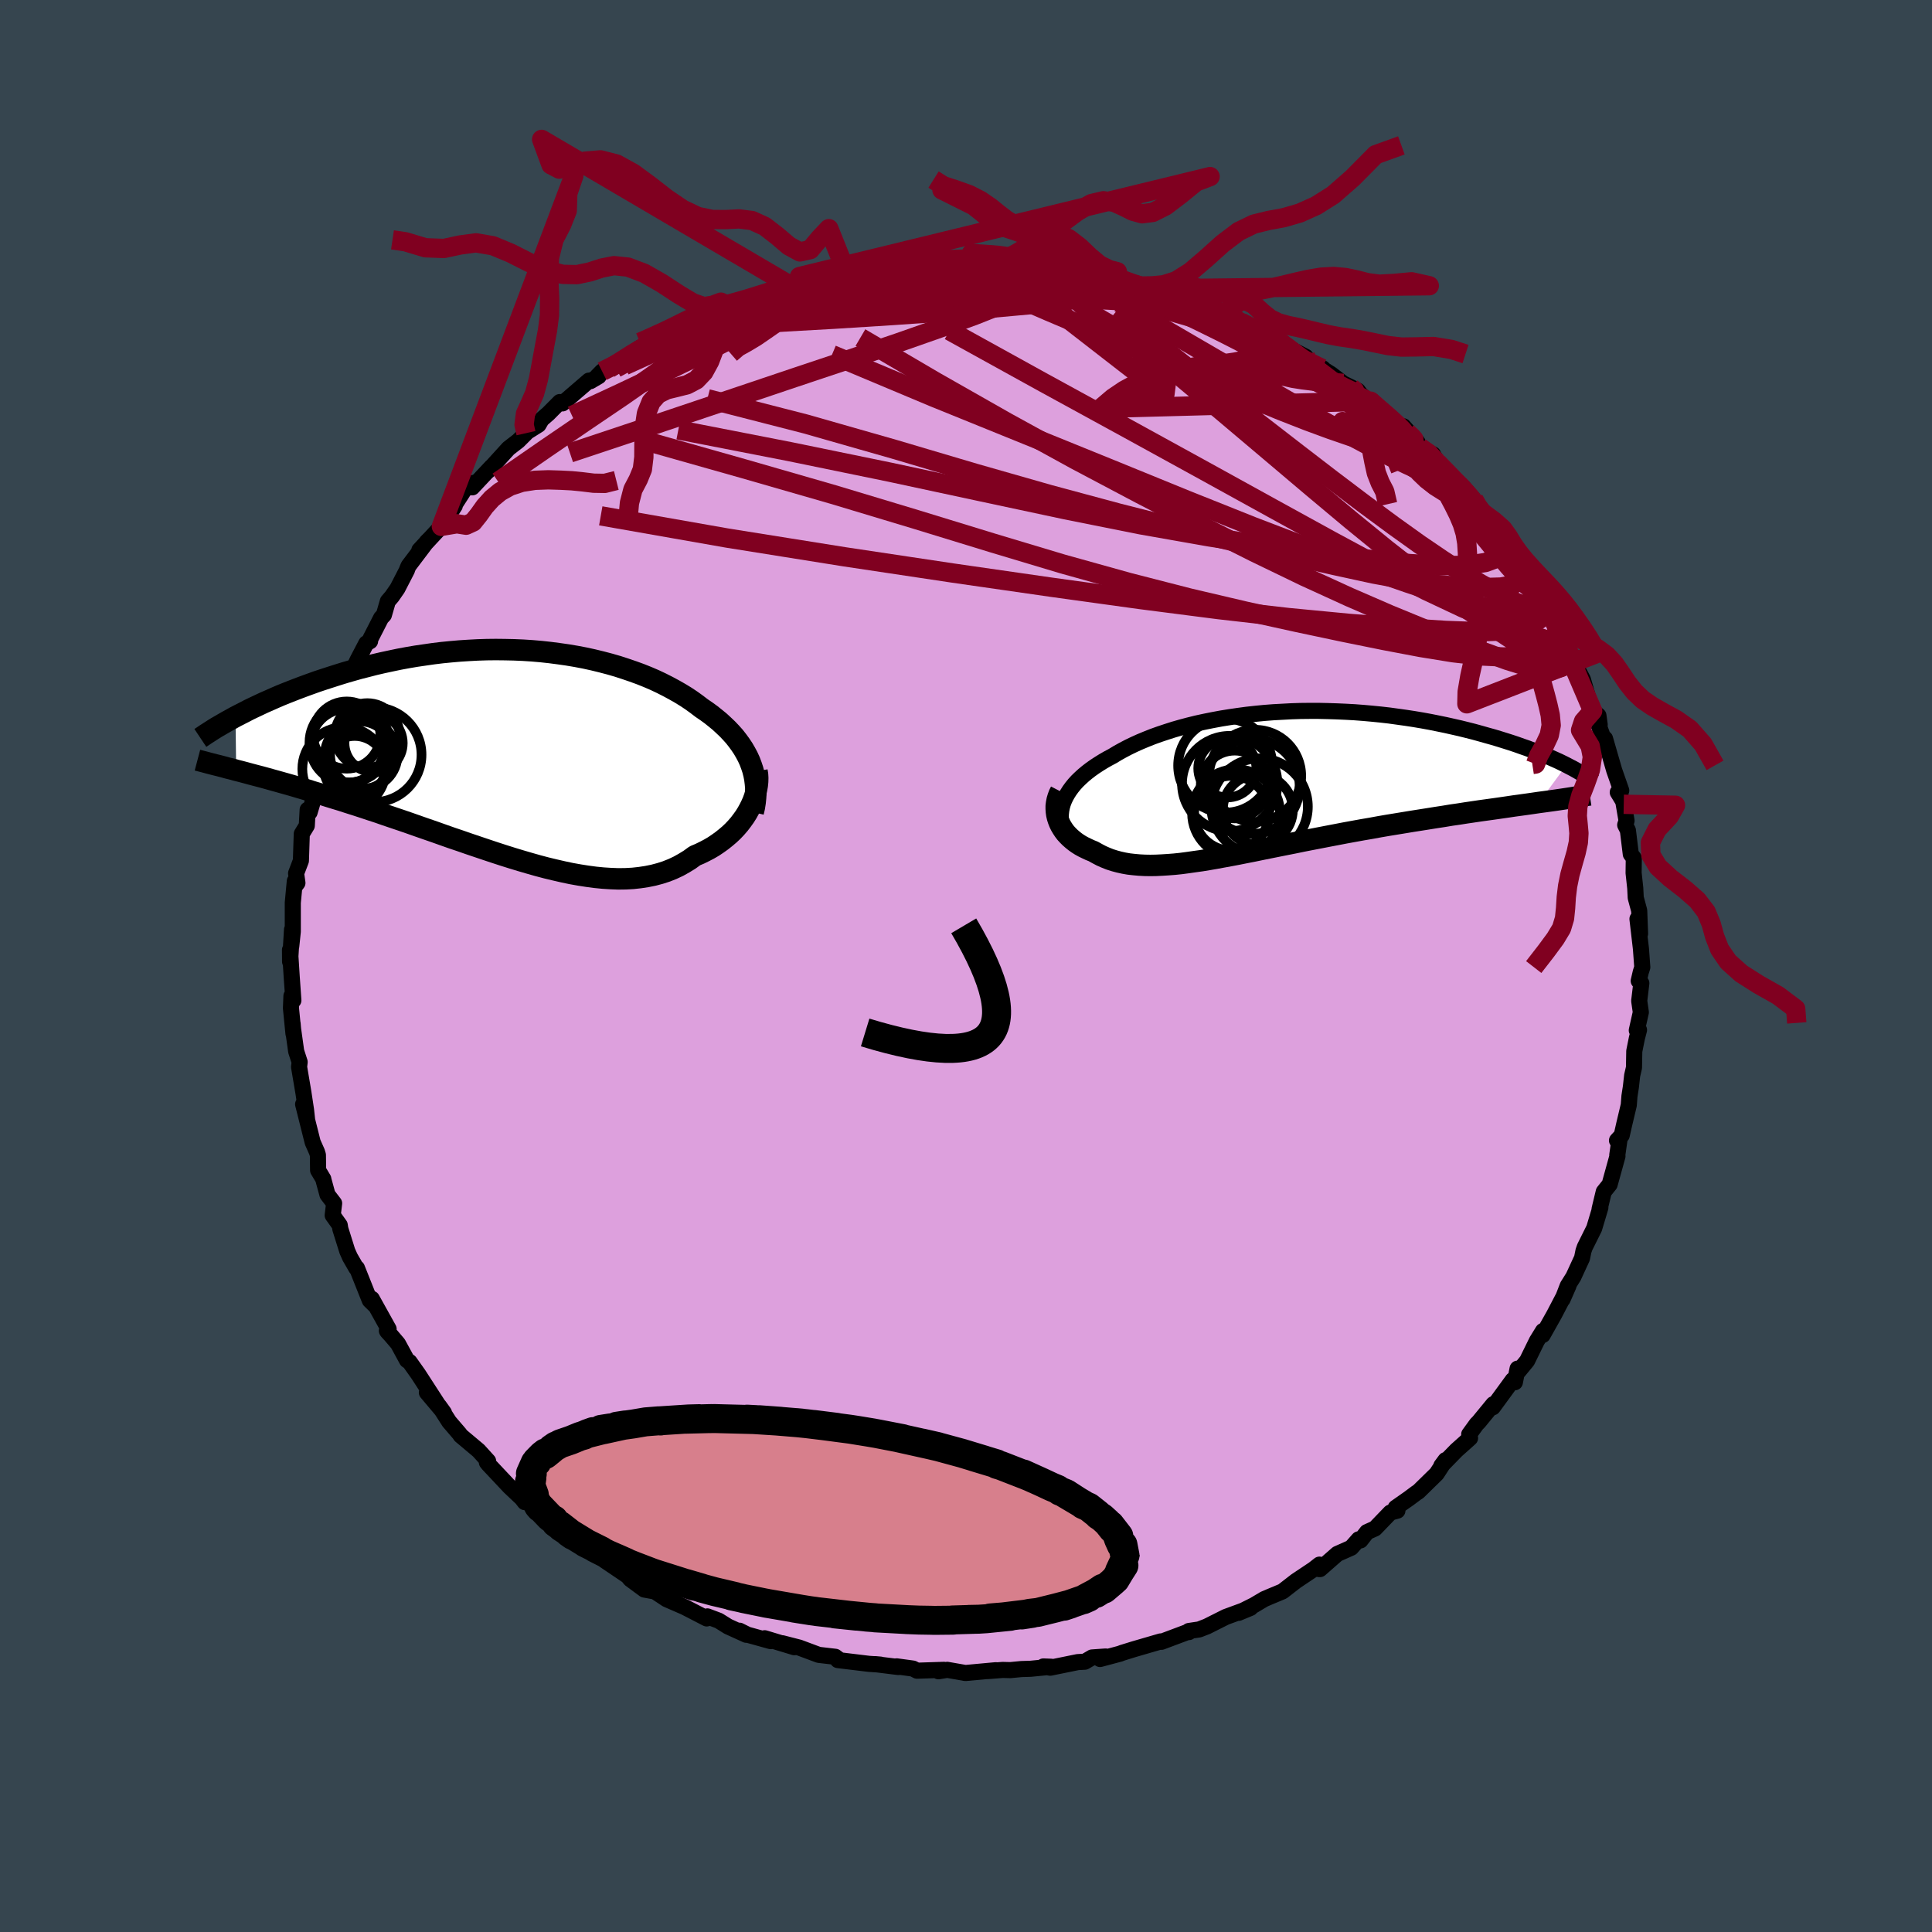 <svg viewBox="-100 -100 200 200" xmlns="http://www.w3.org/2000/svg" width="500" height="500" id="face-svg">
    <defs>
      <clipPath id="leftEyeClipPath">
        <polyline points="24.67,1.19 24.5,0.74 24.3,0.3 24.07,-0.13 23.82,-0.56 23.54,-0.98 23.24,-1.39 22.92,-1.8 22.57,-2.19 22.2,-2.58 21.8,-2.96 21.39,-3.34 20.95,-3.7 20.5,-4.06 20.02,-4.41 19.52,-4.75 19.01,-5.14 18.47,-5.53 17.9,-5.91 17.31,-6.27 16.68,-6.63 16.03,-6.98 15.36,-7.32 14.66,-7.65 13.94,-7.96 13.19,-8.26 12.42,-8.54 11.63,-8.81 10.83,-9.07 10,-9.31 9.16,-9.53 8.3,-9.74 7.43,-9.93 6.54,-10.1 5.65,-10.25 4.74,-10.38 3.82,-10.5 2.9,-10.6 1.97,-10.68 1.04,-10.74 0.1,-10.78 -0.84,-10.8 -1.78,-10.81 -2.72,-10.8 -3.66,-10.77 -4.59,-10.72 -5.52,-10.66 -6.44,-10.58 -7.36,-10.49 -8.26,-10.38 -9.16,-10.25 -10.05,-10.12 -10.93,-9.97 -11.79,-9.81 -12.65,-9.63 -13.49,-9.45 -14.31,-9.26 -15.12,-9.05 -15.91,-8.85 -16.69,-8.63 -17.45,-8.41 -18.19,-8.18 -18.91,-7.95 -19.62,-7.72 -20.31,-7.49 -20.98,-7.25 -21.64,-7.01 -22.28,-6.77 -22.9,-6.53 -23.51,-6.29 -24.1,-6.05 -24.68,-5.8 -25.24,-5.55 -25.79,-5.31 -26.32,-5.06 -26.83,-4.82 -27.33,-4.58 -27.81,-4.33 -28.28,-4.09 -28.73,-3.86 -28.66,1.69 -28.18,1.81 -27.69,1.94 -27.18,2.08 -26.65,2.22 -26.11,2.36 -25.56,2.51 -24.99,2.67 -24.41,2.83 -23.81,3 -23.2,3.17 -22.58,3.35 -21.94,3.54 -21.29,3.73 -20.63,3.94 -19.95,4.14 -19.26,4.36 -18.55,4.58 -17.82,4.8 -17.08,5.04 -16.32,5.28 -15.55,5.53 -14.77,5.79 -13.97,6.05 -13.17,6.33 -12.34,6.61 -11.51,6.89 -10.67,7.18 -9.82,7.48 -8.96,7.78 -8.09,8.08 -7.22,8.39 -6.34,8.7 -5.45,9 -4.56,9.31 -3.67,9.61 -2.78,9.91 -1.88,10.21 -0.99,10.5 -0.1,10.78 0.79,11.05 1.68,11.31 2.56,11.56 3.43,11.79 4.3,12 5.17,12.2 6.02,12.38 6.86,12.53 7.69,12.66 8.51,12.77 9.32,12.85 10.11,12.9 10.89,12.93 11.66,12.92 12.4,12.88 13.13,12.8 13.85,12.69 14.54,12.55 15.22,12.37 15.87,12.16 16.5,11.91 17.12,11.62 17.71,11.29 18.28,10.94 18.83,10.54 19.33,10.33 19.82,10.09 20.3,9.84 20.76,9.57 21.19,9.28 21.61,8.98 22.01,8.66 22.4,8.33 22.76,7.99 23.1,7.63 23.42,7.26 23.71,6.88 23.99,6.49 24.24,6.09 24.46,5.69" />
      </clipPath>
      <clipPath id="rightEyeClipPath">
        <polyline points="-21.23,1.84 -21.07,1.5 -20.88,1.16 -20.67,0.83 -20.43,0.5 -20.17,0.18 -19.88,-0.14 -19.56,-0.45 -19.22,-0.76 -18.86,-1.06 -18.47,-1.36 -18.06,-1.65 -17.63,-1.93 -17.18,-2.21 -16.71,-2.48 -16.22,-2.74 -15.71,-3.05 -15.17,-3.35 -14.6,-3.65 -14,-3.94 -13.38,-4.22 -12.73,-4.49 -12.05,-4.76 -11.35,-5.01 -10.63,-5.25 -9.88,-5.49 -9.11,-5.71 -8.32,-5.92 -7.51,-6.12 -6.68,-6.3 -5.83,-6.47 -4.97,-6.63 -4.1,-6.77 -3.21,-6.9 -2.31,-7.02 -1.4,-7.12 -0.48,-7.21 0.44,-7.28 1.37,-7.33 2.3,-7.38 3.24,-7.41 4.17,-7.42 5.11,-7.42 6.04,-7.4 6.98,-7.37 7.9,-7.33 8.82,-7.28 9.74,-7.21 10.64,-7.13 11.54,-7.04 12.42,-6.94 13.29,-6.82 14.15,-6.7 15,-6.57 15.83,-6.43 16.65,-6.28 17.45,-6.12 18.23,-5.96 18.99,-5.79 19.74,-5.62 20.47,-5.44 21.18,-5.26 21.87,-5.07 22.54,-4.88 23.19,-4.7 23.82,-4.51 24.43,-4.32 25.03,-4.13 25.6,-3.94 26.16,-3.74 26.71,-3.55 27.23,-3.35 27.74,-3.16 28.22,-2.96 28.69,-2.77 29.15,-2.57 29.58,-2.38 30,-2.19 30.39,-2 30.77,-1.81 27.92,2.06 27.31,2.15 26.68,2.24 26.03,2.33 25.37,2.42 24.7,2.52 24.01,2.62 23.31,2.72 22.59,2.82 21.86,2.92 21.12,3.03 20.37,3.14 19.61,3.26 18.84,3.37 18.06,3.5 17.27,3.62 16.46,3.75 15.64,3.88 14.81,4.01 13.96,4.15 13.11,4.29 12.25,4.43 11.38,4.58 10.51,4.74 9.63,4.89 8.75,5.05 7.87,5.21 6.99,5.38 6.1,5.55 5.22,5.72 4.34,5.89 3.47,6.06 2.6,6.24 1.74,6.41 0.89,6.58 0.04,6.75 -0.8,6.92 -1.62,7.09 -2.44,7.25 -3.24,7.41 -4.03,7.56 -4.8,7.7 -5.56,7.84 -6.31,7.97 -7.04,8.09 -7.76,8.19 -8.46,8.29 -9.14,8.38 -9.81,8.45 -10.46,8.5 -11.09,8.54 -11.71,8.57 -12.31,8.58 -12.89,8.57 -13.46,8.54 -14.01,8.49 -14.54,8.43 -15.05,8.34 -15.55,8.23 -16.03,8.1 -16.5,7.95 -16.95,7.77 -17.38,7.58 -17.8,7.36 -18.21,7.13 -18.56,6.99 -18.9,6.83 -19.23,6.67 -19.54,6.5 -19.84,6.31 -20.12,6.11 -20.38,5.9 -20.63,5.68 -20.86,5.45 -21.07,5.22 -21.26,4.97 -21.43,4.71 -21.59,4.44 -21.72,4.17 -21.83,3.89" />
      </clipPath>
      <filter id="fuzzy">
        <feTurbulence id="turbulence" baseFrequency="0.05" numOctaves="3" type="noise" result="noise" />
        <feDisplacementMap in="SourceGraphic" in2="noise" scale="2" />
      </filter>
      <linearGradient id="rainbowGradient" x1="0%" y1="0%" x2="100%" y2="0%">
        <stop offset="0%" style="stop-color: [object Object]; stop-opacity: 1" />
        <stop offset="50%" style="stop-color: [object Object]; stop-opacity: 1" />
        <stop offset="100%" style="stop-color: [object Object]; stop-opacity: 1" />
      </linearGradient>
    </defs>
    <rect x="-100" y="-100" width="100%" height="100%" fill="rgb(54, 69, 79)" />
    <polyline id="faceContour" points="69.85,0.64 69.64,1.54 69.91,1.78 69.69,3.61 69.86,4.79 69.44,6.66 69.67,6.62 69.45,7.47 69.18,8.81 69.15,10.52 68.96,11.34 68.83,12.51 68.68,13.48 68.61,14.4 68.13,16.42 67.88,17.53 67.39,18.06 67.66,17.89 67.42,19.57 67.44,19.68 66.63,22.61 66.02,23.37 65.59,25.16 65.67,25.01 65.03,27.15 64.06,29.1 63.92,29.5 63.77,30.24 62.88,32.17 62.29,33.11 61.75,34.51 62.37,33.1 61.93,34.09 60.88,36.1 59.7,38.2 59.73,37.78 59.09,38.82 58.08,40.88 57.08,42.09 57.1,41.68 56.82,43.09 56.6,42.86 54.54,45.68 54.59,45.36 53.08,47.2 52.86,47.42 52.09,48.48 52.18,48.87 50.76,50.14 49.21,51.73 49.64,51.15 48.72,52.56 46.82,54.42 46.64,54.53 45.85,55.12 44.48,56.08 44.66,56.38 43.93,56.58 42.34,58.23 41.51,58.6 40.84,59.46 40.65,59.35 39.88,60.22 38.44,60.86 36.65,62.43 36.54,62.43 36.59,61.97 35.99,62.44 34.15,63.67 32.77,64.74 31.38,65.32 30.87,65.54 29.81,66.17 28.22,66.96 29.45,66.45 26.89,67.39 24.94,68.37 24.14,68.68 23.07,68.84 23.09,68.95 23.19,68.85 20.23,69.96 20.15,69.92 17.4,70.72 16.17,71.1 15.94,71.19 13.88,71.74 14.46,71.48 13.05,71.58 12.3,72.02 11.57,72.06 8.72,72.64 8.01,72.51 8.82,72.54 6.7,72.75 5.73,72.78 4.59,72.89 3.8,72.87 2.26,72.99 3.09,72.9 -0.06,73.19 -1.94,72.86 -2.85,73.01 -2.28,72.86 -5.07,72.95 -5.49,72.73 -7.18,72.5 -7,72.57 -9.41,72.27 -8.86,72.32 -10.05,72.24 -13.27,71.85 -13.05,71.87 -13.53,71.51 -15.25,71.31 -17.26,70.56 -19.01,70.11 -17.77,70.52 -20.84,69.59 -20.22,69.89 -22.63,69.22 -23.45,68.81 -22.75,69.23 -24.64,68.37 -25.6,67.77 -26.77,67.33 -26.84,67.54 -28.7,66.58 -29.15,66.35 -30.99,65.55 -32.2,64.75 -33.3,64.55 -34.75,63.48 -35.14,63 -34.78,63.31 -37.37,61.56 -36.68,61.81 -38.67,60.77 -38.6,60.67 -40.56,59.43 -41.85,58.39 -42.42,58.33 -43.27,57.45 -44.17,56.7 -44.37,56.18 -46.22,54.76 -45.68,55.5 -45.98,55.11 -47.25,53.91 -49.45,51.57 -49.6,51.38 -49.47,51.25 -50.46,50.16 -52.32,48.6 -52.41,48.45 -53.5,47.18 -54.55,45.54 -54.04,46.25 -55.81,44.15 -54.5,45.66 -56.7,42.26 -57.6,40.99 -57.87,40.81 -58.8,39.1 -59.55,38.22 -59.9,37.84 -59.95,37.76 -59.77,37.58 -61.51,34.45 -61.25,35.07 -61.72,34.61 -63.05,31.27 -63.12,31.27 -63.77,30.14 -64.05,29.51 -64.77,27.21 -64.83,26.83 -65.56,25.81 -65.41,24.57 -66.1,23.67 -66.53,22.09 -66.53,22.05 -67.07,21.15 -67.09,19.57 -67.19,19.24 -67.63,18.25 -68.62,14.31 -68.21,15.91 -68.32,14.9 -68.59,13.11 -69.04,10.45 -68.98,9.94 -69.34,8.83 -69.68,6.39 -69.71,5.96 -69.62,7 -69.88,4.37 -69.83,3.1 -69.63,3.56 -69.8,1.15 -69.98,-1.67 -69.97,-0.45 -69.77,-3.77 -69.85,-2.04 -69.69,-3.57 -69.69,-6.55 -69.48,-8.79 -69.47,-8.25 -69.21,-8.6 -69.35,-9.59 -68.85,-10.9 -68.76,-13.68 -68.24,-14.53 -68.15,-16.18 -67.95,-15.91 -67.62,-17.02 -67.77,-18.17 -66.88,-20.27 -66.65,-21.94 -66.62,-21.93 -66.38,-22.89 -66.11,-23.21 -65.88,-24.26 -65.21,-26.57 -64.42,-27.52 -64.67,-27.84 -63.94,-29.12 -63.81,-29.94 -62.97,-31.7 -62.08,-33.4 -61.69,-33.62 -61.67,-33.84 -60.55,-36.03 -60.26,-36.34 -59.85,-37.76 -59.43,-38.25 -58.86,-39.07 -57.87,-40.99 -57.86,-41.05 -57.71,-41.41 -55.82,-43.91 -55.47,-44.26 -56.59,-43.05 -54.31,-45.51 -52.92,-47.64 -53.97,-46.53 -53.58,-46.74 -51.95,-49.27 -50.99,-50.01 -51.11,-49.55 -49.09,-51.7 -49.49,-51.24 -47.36,-53.58 -46.35,-54.36 -45.55,-55.16 -45.67,-55.14 -44.25,-56.03 -43.93,-56.58 -43.24,-57.18 -42.05,-58.38 -41.77,-58.24 -39.03,-60.6 -38.89,-60.54 -38.02,-61.05 -38.17,-61.05 -37.67,-61.56 -36.95,-61.84 -33.04,-64.36 -33.45,-63.99 -33.84,-63.95 -32.11,-64.71 -30.35,-65.43 -29.45,-66.08 -27.85,-66.71 -27.24,-67.28 -27.62,-67.14 -26.08,-67.85 -24.98,-68.31 -24.44,-68.28 -22.86,-68.71 -22.01,-69.16 -19.46,-69.87 -18.2,-70.46 -18.76,-70.26 -17.38,-70.71 -17.07,-70.67 -16.61,-70.7 -13.54,-71.77 -13.5,-71.53 -12.39,-71.82 -11.24,-72.11 -9.59,-72.33 -8.77,-72.21 -6.07,-72.6 -6.22,-72.52 -3.84,-72.99 -3.61,-72.69 -3.01,-72.98 -2.26,-72.96 -1.01,-73.05 0.55,-73.12 2.92,-72.9 2.6,-73.04 2.74,-73.03 4.83,-72.88 4.63,-72.64 6.19,-72.67 7.43,-72.51 8.58,-72.53 9.2,-72.28 12.19,-71.84 11.82,-71.93 13.67,-71.66 14.5,-71.51 16.3,-70.73 15.58,-71.31 17.01,-70.48 18.31,-70.3 19.27,-70.1 20.45,-69.93 21.48,-69.46 22.61,-69.01 24.35,-68.37 23.86,-68.57 25.64,-67.97 26.73,-67.59 27.8,-67.02 28.96,-66.19 31.06,-65.43 29.99,-66.09 32.76,-64.39 31.65,-65.19 33.83,-63.76 35.16,-63.07 34.67,-63.11 36.94,-61.87 36.86,-61.86 37.82,-61.25 39.04,-60.31 40.56,-59.56 40.89,-59.13 42.72,-57.69 41.88,-58.47 44.91,-55.94 45.19,-55.37 45.28,-55.87 46.74,-54.22 47,-53.69 48.35,-52.96 48.77,-52.14 48.58,-52.38 49.85,-50.9 51.51,-49.53 52.57,-48.29 52.92,-47.61 53.64,-46.55 53.27,-47.08 54.83,-45.42 54.95,-45 56.13,-43.12 56.01,-43.73 57.02,-41.96 56.81,-42.39 58.75,-39.77 58.79,-39.31 60.33,-37.03 60.31,-37.1 59.75,-37.85 61.07,-35.38 61.88,-33.38 62.3,-32.61 62.66,-32.26 63.18,-31.31 63.1,-31.11 63.86,-29.66 64.49,-27.48 64.87,-26.41 65.47,-25.92 65.6,-24.98 65.45,-25.05 66.44,-22.3 66.15,-23.54 67.1,-20.26 67.83,-18.17 67.47,-17.98 68.03,-17.06 68.09,-16.74 68.38,-15.04 68.24,-14.6 68.52,-14.04 68.82,-11.58 69.13,-11.17 69.11,-9.63 69.28,-8.06 69.33,-7.07 69.69,-5.73 69.78,-3.34 69.51,-4.87 69.87,-1.78 70.01,0.13 69.85,0.64 69.64,1.54" fill="rgb(221, 160, 221)" stroke="black" stroke-width="1.667" stroke-linejoin="round" filter="url(#fuzzy)" />
    <g transform="translate(31.39 -18.99)">
      <polyline id="rightCountour" points="-21.23,1.84 -21.07,1.5 -20.88,1.16 -20.67,0.83 -20.43,0.5 -20.17,0.18 -19.88,-0.14 -19.56,-0.45 -19.22,-0.76 -18.86,-1.06 -18.47,-1.36 -18.06,-1.65 -17.63,-1.93 -17.18,-2.21 -16.71,-2.48 -16.22,-2.74 -15.71,-3.05 -15.17,-3.35 -14.6,-3.65 -14,-3.94 -13.38,-4.22 -12.73,-4.49 -12.05,-4.76 -11.35,-5.01 -10.63,-5.25 -9.88,-5.49 -9.11,-5.71 -8.32,-5.92 -7.51,-6.12 -6.68,-6.3 -5.83,-6.47 -4.97,-6.63 -4.1,-6.77 -3.21,-6.9 -2.31,-7.02 -1.4,-7.12 -0.48,-7.21 0.44,-7.28 1.37,-7.33 2.3,-7.38 3.24,-7.41 4.17,-7.42 5.11,-7.42 6.04,-7.4 6.98,-7.37 7.9,-7.33 8.82,-7.28 9.74,-7.21 10.64,-7.13 11.54,-7.04 12.42,-6.94 13.29,-6.82 14.15,-6.7 15,-6.57 15.83,-6.43 16.65,-6.28 17.45,-6.12 18.23,-5.96 18.99,-5.79 19.74,-5.62 20.47,-5.44 21.18,-5.26 21.87,-5.07 22.54,-4.88 23.19,-4.7 23.82,-4.51 24.43,-4.32 25.03,-4.13 25.6,-3.94 26.16,-3.74 26.71,-3.55 27.23,-3.35 27.74,-3.16 28.22,-2.96 28.69,-2.77 29.15,-2.57 29.58,-2.38 30,-2.19 30.39,-2 30.77,-1.81 27.92,2.06 27.31,2.15 26.68,2.24 26.03,2.33 25.37,2.42 24.7,2.52 24.01,2.62 23.31,2.72 22.59,2.82 21.86,2.92 21.12,3.03 20.37,3.14 19.61,3.26 18.84,3.37 18.06,3.5 17.27,3.62 16.46,3.75 15.64,3.88 14.81,4.01 13.96,4.15 13.11,4.29 12.25,4.43 11.38,4.58 10.51,4.74 9.63,4.89 8.75,5.05 7.87,5.21 6.99,5.38 6.1,5.55 5.22,5.72 4.34,5.89 3.47,6.06 2.6,6.24 1.74,6.41 0.89,6.58 0.04,6.75 -0.8,6.92 -1.62,7.09 -2.44,7.25 -3.24,7.41 -4.03,7.56 -4.8,7.7 -5.56,7.84 -6.31,7.97 -7.04,8.09 -7.76,8.19 -8.46,8.29 -9.14,8.38 -9.81,8.45 -10.46,8.5 -11.09,8.54 -11.71,8.57 -12.31,8.58 -12.89,8.57 -13.46,8.54 -14.01,8.49 -14.54,8.43 -15.05,8.34 -15.55,8.23 -16.03,8.1 -16.5,7.95 -16.95,7.77 -17.38,7.58 -17.8,7.36 -18.21,7.13 -18.56,6.99 -18.9,6.83 -19.23,6.67 -19.54,6.5 -19.84,6.31 -20.12,6.11 -20.38,5.9 -20.63,5.68 -20.86,5.45 -21.07,5.22 -21.26,4.97 -21.43,4.71 -21.59,4.44 -21.72,4.17 -21.83,3.89" fill="white" stroke="white" stroke-width="0" stroke-linejoin="round" filter="url(#fuzzy)" />
    </g>
    <g transform="translate(-46.89 -21.95)">
      <polyline id="leftCountour" points="24.67,1.19 24.5,0.74 24.3,0.3 24.07,-0.13 23.82,-0.56 23.54,-0.98 23.24,-1.39 22.92,-1.8 22.57,-2.19 22.2,-2.58 21.8,-2.96 21.39,-3.34 20.95,-3.7 20.5,-4.06 20.02,-4.41 19.52,-4.75 19.01,-5.14 18.47,-5.53 17.9,-5.91 17.31,-6.27 16.68,-6.63 16.03,-6.98 15.36,-7.32 14.66,-7.65 13.94,-7.96 13.19,-8.26 12.42,-8.54 11.63,-8.81 10.83,-9.07 10,-9.31 9.16,-9.53 8.3,-9.74 7.43,-9.93 6.54,-10.1 5.65,-10.25 4.74,-10.38 3.82,-10.5 2.9,-10.6 1.97,-10.68 1.04,-10.74 0.1,-10.78 -0.84,-10.8 -1.78,-10.81 -2.72,-10.8 -3.66,-10.77 -4.59,-10.72 -5.52,-10.66 -6.44,-10.58 -7.36,-10.49 -8.26,-10.38 -9.16,-10.25 -10.05,-10.12 -10.93,-9.97 -11.79,-9.81 -12.65,-9.63 -13.49,-9.45 -14.31,-9.26 -15.12,-9.05 -15.91,-8.85 -16.69,-8.63 -17.45,-8.41 -18.19,-8.18 -18.91,-7.95 -19.62,-7.72 -20.31,-7.49 -20.98,-7.25 -21.64,-7.01 -22.28,-6.77 -22.9,-6.53 -23.51,-6.29 -24.1,-6.05 -24.68,-5.8 -25.24,-5.55 -25.79,-5.31 -26.32,-5.06 -26.83,-4.82 -27.33,-4.58 -27.81,-4.33 -28.28,-4.09 -28.73,-3.86 -28.66,1.69 -28.18,1.81 -27.69,1.94 -27.18,2.08 -26.65,2.22 -26.11,2.36 -25.56,2.51 -24.99,2.67 -24.41,2.83 -23.81,3 -23.2,3.17 -22.58,3.35 -21.94,3.54 -21.29,3.73 -20.63,3.94 -19.95,4.14 -19.26,4.36 -18.55,4.58 -17.82,4.8 -17.08,5.04 -16.32,5.28 -15.55,5.53 -14.77,5.79 -13.97,6.05 -13.17,6.33 -12.34,6.61 -11.51,6.89 -10.67,7.18 -9.82,7.48 -8.96,7.78 -8.09,8.08 -7.22,8.39 -6.34,8.7 -5.45,9 -4.56,9.31 -3.67,9.61 -2.78,9.91 -1.88,10.21 -0.99,10.5 -0.1,10.78 0.79,11.05 1.68,11.31 2.56,11.56 3.43,11.79 4.3,12 5.17,12.2 6.02,12.38 6.86,12.53 7.69,12.66 8.51,12.77 9.32,12.85 10.11,12.9 10.89,12.93 11.66,12.92 12.4,12.88 13.13,12.8 13.85,12.69 14.54,12.55 15.22,12.37 15.87,12.16 16.5,11.91 17.12,11.62 17.71,11.29 18.28,10.94 18.83,10.54 19.33,10.33 19.82,10.09 20.3,9.84 20.76,9.57 21.19,9.28 21.61,8.98 22.01,8.66 22.4,8.33 22.76,7.99 23.1,7.63 23.42,7.26 23.71,6.88 23.99,6.49 24.24,6.09 24.46,5.69" fill="white" stroke="white" stroke-width="0" stroke-linejoin="round" filter="url(#fuzzy)" />
    </g>
    <g transform="translate(31.39 -18.99)">
      <polyline id="rightUpper" points="-21.17,5.48 -21.32,5.1 -21.43,4.72 -21.51,4.35 -21.56,3.98 -21.58,3.61 -21.57,3.25 -21.53,2.89 -21.46,2.53 -21.36,2.18 -21.23,1.84 -21.07,1.5 -20.88,1.16 -20.67,0.83 -20.43,0.5 -20.17,0.18 -19.88,-0.14 -19.56,-0.45 -19.22,-0.76 -18.86,-1.06 -18.47,-1.36 -18.06,-1.65 -17.63,-1.93 -17.18,-2.21 -16.71,-2.48 -16.22,-2.74 -15.71,-3.05 -15.17,-3.35 -14.6,-3.65 -14,-3.94 -13.38,-4.22 -12.73,-4.49 -12.05,-4.76 -11.35,-5.01 -10.63,-5.25 -9.88,-5.49 -9.11,-5.71 -8.32,-5.92 -7.51,-6.12 -6.68,-6.3 -5.83,-6.47 -4.97,-6.63 -4.1,-6.77 -3.21,-6.9 -2.31,-7.02 -1.4,-7.12 -0.48,-7.21 0.44,-7.28 1.37,-7.33 2.3,-7.38 3.24,-7.41 4.17,-7.42 5.11,-7.42 6.04,-7.4 6.98,-7.37 7.9,-7.33 8.82,-7.28 9.74,-7.21 10.64,-7.13 11.54,-7.04 12.42,-6.94 13.29,-6.82 14.15,-6.7 15,-6.57 15.83,-6.43 16.65,-6.28 17.45,-6.12 18.23,-5.96 18.99,-5.79 19.74,-5.62 20.47,-5.44 21.18,-5.26 21.87,-5.07 22.54,-4.88 23.19,-4.7 23.82,-4.51 24.43,-4.32 25.03,-4.13 25.6,-3.94 26.16,-3.74 26.71,-3.55 27.23,-3.35 27.74,-3.16 28.22,-2.96 28.69,-2.77 29.15,-2.57 29.58,-2.38 30,-2.19 30.39,-2 30.77,-1.81 31.13,-1.62 31.48,-1.44 31.8,-1.26 32.11,-1.08 32.4,-0.91 32.68,-0.73 32.93,-0.57 33.17,-0.4 33.4,-0.24 33.61,-0.08" fill="none" stroke="black" stroke-width="1.667" stroke-linejoin="round" filter="url(#fuzzy)" />
      <polyline id="rightLower" points="-21.6,0.92 -21.75,1.21 -21.86,1.51 -21.95,1.81 -22.01,2.12 -22.05,2.42 -22.05,2.72 -22.03,3.02 -21.99,3.31 -21.92,3.61 -21.83,3.89 -21.72,4.17 -21.59,4.44 -21.43,4.71 -21.26,4.97 -21.07,5.22 -20.86,5.45 -20.63,5.68 -20.38,5.9 -20.12,6.11 -19.84,6.31 -19.54,6.5 -19.23,6.67 -18.9,6.83 -18.56,6.99 -18.21,7.13 -17.8,7.36 -17.38,7.58 -16.95,7.77 -16.5,7.95 -16.03,8.1 -15.55,8.23 -15.05,8.34 -14.54,8.43 -14.01,8.49 -13.46,8.54 -12.89,8.57 -12.31,8.58 -11.71,8.57 -11.09,8.54 -10.46,8.5 -9.81,8.45 -9.14,8.38 -8.46,8.29 -7.76,8.19 -7.04,8.09 -6.31,7.97 -5.56,7.84 -4.8,7.7 -4.03,7.56 -3.24,7.41 -2.44,7.25 -1.62,7.09 -0.8,6.92 0.04,6.75 0.89,6.58 1.74,6.41 2.6,6.24 3.47,6.06 4.34,5.89 5.22,5.72 6.1,5.55 6.99,5.38 7.87,5.21 8.75,5.05 9.63,4.89 10.51,4.74 11.38,4.58 12.25,4.43 13.11,4.29 13.96,4.15 14.81,4.01 15.64,3.88 16.46,3.75 17.27,3.62 18.06,3.5 18.84,3.37 19.61,3.26 20.37,3.14 21.12,3.03 21.86,2.92 22.59,2.82 23.31,2.72 24.01,2.62 24.7,2.52 25.37,2.42 26.03,2.33 26.68,2.24 27.31,2.15 27.92,2.06 28.52,1.98 29.1,1.9 29.67,1.82 30.22,1.74 30.75,1.66 31.27,1.58 31.77,1.5 32.25,1.43 32.72,1.35 33.18,1.28" fill="none" stroke="black" stroke-width="2.222" stroke-linejoin="round" filter="url(#fuzzy)" />
      <circle r="4.87" cx="-4.558" cy="-1.758" stroke="black" fill="none" stroke-width="1.0" filter="url(#fuzzy)" clip-path="url(#rightEyeClipPath)" /><circle r="4.996" cx="-0.998" cy="2.492" stroke="black" fill="none" stroke-width="1.0" filter="url(#fuzzy)" clip-path="url(#rightEyeClipPath)" /><circle r="3.624" cx="-1.178" cy="2.807" stroke="black" fill="none" stroke-width="1.0" filter="url(#fuzzy)" clip-path="url(#rightEyeClipPath)" /><circle r="3.01" cx="-4.338" cy="-1.468" stroke="black" fill="none" stroke-width="1.0" filter="url(#fuzzy)" clip-path="url(#rightEyeClipPath)" /><circle r="4.93" cx="-1.783" cy="0.392" stroke="black" fill="none" stroke-width="1.0" filter="url(#fuzzy)" clip-path="url(#rightEyeClipPath)" /><circle r="4.768" cx="-1.458" cy="-0.693" stroke="black" fill="none" stroke-width="1.0" filter="url(#fuzzy)" clip-path="url(#rightEyeClipPath)" /><circle r="3.876" cx="-3.898" cy="3.172" stroke="black" fill="none" stroke-width="1.0" filter="url(#fuzzy)" clip-path="url(#rightEyeClipPath)" /><circle r="4.936" cx="-4.093" cy="0.102" stroke="black" fill="none" stroke-width="1.0" filter="url(#fuzzy)" clip-path="url(#rightEyeClipPath)" /><circle r="4.552" cx="-3.433" cy="3.177" stroke="black" fill="none" stroke-width="1.0" filter="url(#fuzzy)" clip-path="url(#rightEyeClipPath)" /><circle r="3.51" cx="-3.573" cy="0.202" stroke="black" fill="none" stroke-width="1.0" filter="url(#fuzzy)" clip-path="url(#rightEyeClipPath)" />
      </g>
    <g transform="translate(-46.89 -21.95)">
      <polyline id="leftUpper" points="24.86,6.03 24.98,5.52 25.06,5.01 25.11,4.51 25.14,4.02 25.13,3.53 25.09,3.05 25.03,2.57 24.94,2.11 24.82,1.64 24.67,1.19 24.5,0.74 24.3,0.3 24.07,-0.13 23.82,-0.56 23.54,-0.98 23.24,-1.39 22.92,-1.8 22.57,-2.19 22.2,-2.58 21.8,-2.96 21.39,-3.34 20.95,-3.7 20.5,-4.06 20.02,-4.41 19.52,-4.75 19.01,-5.14 18.47,-5.53 17.9,-5.91 17.31,-6.27 16.68,-6.63 16.03,-6.98 15.36,-7.32 14.66,-7.65 13.94,-7.96 13.19,-8.26 12.42,-8.54 11.63,-8.81 10.83,-9.07 10,-9.31 9.16,-9.53 8.3,-9.74 7.43,-9.93 6.54,-10.1 5.65,-10.25 4.74,-10.38 3.82,-10.5 2.9,-10.6 1.97,-10.68 1.04,-10.74 0.1,-10.78 -0.84,-10.8 -1.78,-10.81 -2.72,-10.8 -3.66,-10.77 -4.59,-10.72 -5.52,-10.66 -6.44,-10.58 -7.36,-10.49 -8.26,-10.38 -9.16,-10.25 -10.05,-10.12 -10.93,-9.97 -11.79,-9.81 -12.65,-9.63 -13.49,-9.45 -14.31,-9.26 -15.12,-9.05 -15.91,-8.85 -16.69,-8.63 -17.45,-8.41 -18.19,-8.18 -18.91,-7.95 -19.62,-7.72 -20.31,-7.49 -20.98,-7.25 -21.64,-7.01 -22.28,-6.77 -22.9,-6.53 -23.51,-6.29 -24.1,-6.05 -24.68,-5.8 -25.24,-5.55 -25.79,-5.31 -26.32,-5.06 -26.83,-4.82 -27.33,-4.58 -27.81,-4.33 -28.28,-4.09 -28.73,-3.86 -29.16,-3.62 -29.58,-3.39 -29.98,-3.16 -30.36,-2.94 -30.74,-2.72 -31.09,-2.5 -31.43,-2.28 -31.76,-2.07 -32.07,-1.86 -32.37,-1.66" fill="none" stroke="black" stroke-width="2.222" stroke-linejoin="round" filter="url(#fuzzy)" />
      <polyline id="leftLower" points="25.25,1.78 25.31,2.13 25.33,2.49 25.32,2.87 25.28,3.26 25.21,3.66 25.11,4.06 24.99,4.47 24.84,4.88 24.66,5.29 24.46,5.69 24.24,6.09 23.99,6.49 23.71,6.88 23.42,7.26 23.1,7.63 22.76,7.99 22.4,8.33 22.01,8.66 21.61,8.98 21.19,9.28 20.76,9.57 20.3,9.84 19.82,10.09 19.33,10.33 18.83,10.54 18.28,10.94 17.71,11.29 17.12,11.62 16.5,11.91 15.87,12.16 15.22,12.37 14.54,12.55 13.85,12.69 13.13,12.8 12.4,12.88 11.66,12.92 10.89,12.93 10.11,12.9 9.32,12.85 8.51,12.77 7.69,12.66 6.86,12.53 6.02,12.38 5.17,12.2 4.3,12 3.43,11.79 2.56,11.56 1.68,11.31 0.79,11.05 -0.1,10.78 -0.99,10.5 -1.88,10.21 -2.78,9.91 -3.67,9.61 -4.56,9.31 -5.45,9 -6.34,8.7 -7.22,8.39 -8.09,8.08 -8.96,7.78 -9.82,7.48 -10.67,7.18 -11.51,6.89 -12.34,6.61 -13.17,6.33 -13.97,6.05 -14.77,5.79 -15.55,5.53 -16.32,5.28 -17.08,5.04 -17.82,4.8 -18.55,4.58 -19.26,4.36 -19.95,4.14 -20.63,3.94 -21.29,3.73 -21.94,3.54 -22.58,3.35 -23.2,3.17 -23.81,3 -24.41,2.83 -24.99,2.67 -25.56,2.51 -26.11,2.36 -26.65,2.22 -27.18,2.08 -27.69,1.94 -28.18,1.81 -28.66,1.69 -29.13,1.56 -29.58,1.45 -30.01,1.33 -30.43,1.22 -30.84,1.12 -31.23,1.02 -31.61,0.92 -31.98,0.82 -32.33,0.73 -32.67,0.64" fill="none" stroke="black" stroke-width="2.222" stroke-linejoin="round" filter="url(#fuzzy)" />
      <circle r="3.49" cx="-15.449" cy="0.084" stroke="black" fill="none" stroke-width="1.0" filter="url(#fuzzy)" clip-path="url(#leftEyeClipPath)" /><circle r="3.344" cx="-15.089" cy="-1.916" stroke="black" fill="none" stroke-width="1.0" filter="url(#fuzzy)" clip-path="url(#leftEyeClipPath)" /><circle r="4.128" cx="-16.944" cy="-1.181" stroke="black" fill="none" stroke-width="1.0" filter="url(#fuzzy)" clip-path="url(#leftEyeClipPath)" /><circle r="3.58" cx="-15.919" cy="0.189" stroke="black" fill="none" stroke-width="1.0" filter="url(#fuzzy)" clip-path="url(#leftEyeClipPath)" /><circle r="4.324" cx="-17.489" cy="1.554" stroke="black" fill="none" stroke-width="1.0" filter="url(#fuzzy)" clip-path="url(#leftEyeClipPath)" /><circle r="3.846" cx="-17.144" cy="-0.861" stroke="black" fill="none" stroke-width="1.0" filter="url(#fuzzy)" clip-path="url(#leftEyeClipPath)" /><circle r="3.016" cx="-14.434" cy="-1.126" stroke="black" fill="none" stroke-width="1.0" filter="url(#fuzzy)" clip-path="url(#leftEyeClipPath)" /><circle r="3.208" cx="-16.399" cy="1.344" stroke="black" fill="none" stroke-width="1.0" filter="url(#fuzzy)" clip-path="url(#leftEyeClipPath)" /><circle r="3.478" cx="-17.214" cy="-1.956" stroke="black" fill="none" stroke-width="1.0" filter="url(#fuzzy)" clip-path="url(#leftEyeClipPath)" /><circle r="4.904" cx="-14.379" cy="0.079" stroke="black" fill="none" stroke-width="1.0" filter="url(#fuzzy)" clip-path="url(#leftEyeClipPath)" />
    </g>
    <g id="hairs">
      <polyline points="20.45,-69.93 21.53,-69.46 22.72,-68.96 23.89,-68.48 25.07,-68 26.28,-67.48 27.5,-66.94 28.7,-66.38 29.81,-65.86 30.77,-65.4 31.55,-65.02 32.15,-64.73 32.55,-64.52 32.75,-64.41 32.74,-64.4 32.47,-64.51 31.89,-64.79 30.94,-65.26 29.56,-65.97 27.79,-66.9" fill="none" stroke="rgb(128, 0, 32)" stroke-width="2" stroke-linejoin="round" filter="url(#fuzzy)" /><polyline points="25.64,-67.97 26.66,-67.54 27.65,-67.04 28.52,-66.58 29.16,-66.23 29.53,-65.99 29.65,-65.83 29.52,-65.74 29.13,-65.74 28.41,-65.84 27.29,-66.08 25.73,-66.47 23.68,-67.04 21.11,-67.79 17.99,-68.71 14.29,-69.82 9.89,-71.14" fill="none" stroke="rgb(128, 0, 32)" stroke-width="2" stroke-linejoin="round" filter="url(#fuzzy)" /><polyline points="0.55,-73.12 1.94,-73.01 2.51,-72.97 2.9,-72.9 3.21,-72.79 3.42,-72.64 3.48,-72.47 3.34,-72.27 2.95,-72.03 2.23,-71.75 1.1,-71.42 -0.52,-71.03 -2.71,-70.58 -5.49,-70.08 -8.86,-69.55 -12.81,-68.98 -17.3,-68.38 -22.25,-67.74" fill="none" stroke="rgb(128, 0, 32)" stroke-width="2" stroke-linejoin="round" filter="url(#fuzzy)" /><polyline points="9.2,-72.28 11.06,-72.01 12.05,-71.83 12.76,-71.65 13.23,-71.44 13.42,-71.22 13.35,-70.99 13.02,-70.76 12.44,-70.52 11.59,-70.28 10.43,-70.02 8.91,-69.76 6.94,-69.47 4.47,-69.16 1.45,-68.84 -2.11,-68.51 -6.19,-68.19 -10.78,-67.86 -15.91,-67.55 -21.52,-67.28" fill="none" stroke="rgb(128, 0, 32)" stroke-width="2" stroke-linejoin="round" filter="url(#fuzzy)" /><polyline points="-22.01,-69.16 -20.12,-69.74 -19.04,-70.11 -18.32,-70.36 -17.66,-70.54 -16.99,-70.71 -16.31,-70.86 -15.69,-70.99 -15.18,-71.07 -14.83,-71.07 -14.66,-71 -14.7,-70.85 -14.99,-70.6 -15.57,-70.24 -16.53,-69.77 -17.95,-69.16 -19.84,-68.42 -22.18,-67.55 -24.88,-66.6 -27.88,-65.56 -31.47,-64.23" fill="none" stroke="rgb(128, 0, 32)" stroke-width="2" stroke-linejoin="round" filter="url(#fuzzy)" /><polyline points="26.73,-67.59 27.88,-66.92 29.17,-66.19 30.42,-65.47 31.65,-64.73 32.9,-63.92 34.2,-63.03 35.54,-62.09 36.9,-61.13 38.24,-60.16 39.56,-59.2 40.82,-58.29 42.02,-57.44 43.11,-56.66 44.07,-56 44.88,-55.45 45.52,-55.01 46,-54.7 46.29,-54.51 46.36,-54.53 46.13,-54.79 45.65,-55.23" fill="none" stroke="rgb(128, 0, 32)" stroke-width="2" stroke-linejoin="round" filter="url(#fuzzy)" /><polyline points="49.85,-50.9 51.19,-49.67 52.11,-48.64 52.77,-47.82 53.3,-47.13 53.77,-46.51 54.2,-45.93 54.57,-45.42 54.85,-45 55.01,-44.7 55.07,-44.5 55.02,-44.43 54.83,-44.5 54.46,-44.76 53.88,-45.26 53.05,-46.03 51.95,-47.09 50.58,-48.45 48.93,-50.1 47,-52.09 44.78,-54.45 42.19,-57.19" fill="none" stroke="rgb(128, 0, 32)" stroke-width="2" stroke-linejoin="round" filter="url(#fuzzy)" /><polyline points="47,-53.69 47.9,-53.06 48.36,-52.57 48.72,-52.08 49.05,-51.55 49.25,-51.08 49.2,-50.78 48.82,-50.7 48.1,-50.87 47.04,-51.28 45.65,-51.9 43.93,-52.73 41.86,-53.78 39.45,-55.07 36.67,-56.61 33.51,-58.42 29.91,-60.49 25.83,-62.85 21.19,-65.55 15.87,-68.66" fill="none" stroke="rgb(128, 0, 32)" stroke-width="2" stroke-linejoin="round" filter="url(#fuzzy)" /><polyline points="-1.01,-73.05 0.65,-73 2.18,-72.82 3.6,-72.57 5.09,-72.23 6.76,-71.82 8.61,-71.36 10.63,-70.86 12.75,-70.33 14.93,-69.79 17.11,-69.23 19.25,-68.68 21.28,-68.14 23.17,-67.63 24.87,-67.17 26.34,-66.79 27.58,-66.47 28.64,-66.22 29.61,-65.98" fill="none" stroke="rgb(128, 0, 32)" stroke-width="2" stroke-linejoin="round" filter="url(#fuzzy)" /><polyline points="56.81,-42.39 58.09,-40.53 58.78,-39.36 59.12,-38.61 59.21,-38.13 59.13,-37.76 58.91,-37.46 58.52,-37.29 57.95,-37.31 57.14,-37.56 56.1,-38.03 54.81,-38.7 53.27,-39.58 51.46,-40.67 49.36,-42.02 46.96,-43.65 44.25,-45.59 41.23,-47.82 37.91,-50.33 34.28,-53.12 30.3,-56.2 25.92,-59.6 21.1,-63.38 15.74,-67.59" fill="none" stroke="rgb(128, 0, 32)" stroke-width="2" stroke-linejoin="round" filter="url(#fuzzy)" /><polyline points="-18.76,-70.26 -17.82,-70.52 -17.15,-70.65 -16.52,-70.73 -16.02,-70.75 -15.76,-70.65 -15.78,-70.4 -16.1,-70 -16.77,-69.42 -17.85,-68.64 -19.42,-67.63 -21.54,-66.4 -24.24,-64.94 -27.54,-63.26 -31.42,-61.37 -35.85,-59.27 -40.79,-56.98" fill="none" stroke="rgb(128, 0, 32)" stroke-width="2" stroke-linejoin="round" filter="url(#fuzzy)" /><polyline points="-30.35,-65.43 -29.33,-66.04 -28.36,-66.58 -27.52,-67.02 -26.72,-67.42 -25.87,-67.78 -24.98,-68.12 -24.06,-68.43 -23.17,-68.73 -22.35,-69 -21.69,-69.21 -21.22,-69.35 -20.97,-69.39 -20.95,-69.33 -21.15,-69.17 -21.57,-68.9 -22.22,-68.53 -23.11,-68.05 -24.28,-67.46 -25.75,-66.73 -27.61,-65.81 -29.89,-64.69 -32.55,-63.42 -35.35,-62.15" fill="none" stroke="rgb(128, 0, 32)" stroke-width="2" stroke-linejoin="round" filter="url(#fuzzy)" /><polyline points="14.5,-71.51 15.63,-71.06 16.55,-70.7 17.7,-70.25 19.08,-69.7 20.61,-69.07 22.22,-68.38 23.88,-67.63 25.54,-66.85 27.18,-66.05 28.8,-65.25 30.38,-64.46 31.94,-63.67 33.45,-62.89 34.87,-62.14 36.17,-61.45 37.33,-60.84 38.31,-60.32 39.11,-59.91 39.71,-59.62 40.1,-59.46 40.27,-59.44 40.22,-59.57 39.88,-59.85" fill="none" stroke="rgb(128, 0, 32)" stroke-width="2" stroke-linejoin="round" filter="url(#fuzzy)" /><polyline points="61.88,-33.38 62.2,-32.81 62.36,-32.41 62.34,-32.07 62.18,-31.74 61.84,-31.47 61.3,-31.38 60.51,-31.54 59.45,-32 58.1,-32.77 56.45,-33.82 54.5,-35.11 52.25,-36.65 49.68,-38.46 46.78,-40.61 43.53,-43.15 39.9,-46.11 35.85,-49.5 31.37,-53.29 26.42,-57.47 20.97,-62.03 14.94,-67.03" fill="none" stroke="rgb(128, 0, 32)" stroke-width="2" stroke-linejoin="round" filter="url(#fuzzy)" /><polyline points="61.07,-35.38 61.48,-34.07 61.25,-33.61 60.44,-33.67 59.07,-34.09 57.12,-34.78 54.58,-35.74 51.43,-37.07 47.63,-38.86 43.1,-41.18 37.81,-44.03 31.7,-47.39 24.72,-51.24 16.84,-55.57 8.03,-60.39 -1.71,-65.77" fill="none" stroke="rgb(128, 0, 32)" stroke-width="2" stroke-linejoin="round" filter="url(#fuzzy)" /><polyline points="52.57,-48.29 52.96,-47.61 53.38,-47.01 53.84,-46.42 54.33,-45.78 54.79,-45.16 55.16,-44.63 55.42,-44.21 55.57,-43.92 55.61,-43.74 55.51,-43.7 55.24,-43.86 54.75,-44.27 54,-44.98 52.97,-45.99 51.66,-47.3 50.06,-48.94 48.13,-50.98 45.87,-53.44 43.3,-56.33" fill="none" stroke="rgb(128, 0, 32)" stroke-width="2" stroke-linejoin="round" filter="url(#fuzzy)" /><polyline points="48.77,-52.14 49.09,-51.81 49.97,-50.91 50.93,-49.9 51.71,-49.03 52.26,-48.36 52.6,-47.9 52.77,-47.62 52.79,-47.5 52.63,-47.54 52.27,-47.8 51.67,-48.3 50.79,-49.08 49.62,-50.14 48.15,-51.51 46.33,-53.21 44.07,-55.33 41.25,-57.98" fill="none" stroke="rgb(128, 0, 32)" stroke-width="2" stroke-linejoin="round" filter="url(#fuzzy)" /><polyline points="17.01,-70.48 18.22,-70.27 19.47,-69.95 20.8,-69.53 22.17,-69.03 23.54,-68.5 24.85,-67.96 26.11,-67.45 27.3,-66.95 28.4,-66.49 29.37,-66.07 30.15,-65.74 30.68,-65.51 30.94,-65.42 30.89,-65.45 30.51,-65.63 29.72,-66 28.46,-66.65" fill="none" stroke="rgb(128, 0, 32)" stroke-width="2" stroke-linejoin="round" filter="url(#fuzzy)" /><polyline points="16.3,-70.73 16.14,-70.88 16.4,-70.67 16.53,-70.41 16.31,-70.14 15.61,-69.85 14.35,-69.53 12.45,-69.17 9.87,-68.81 6.58,-68.45 2.58,-68.09 -2.13,-67.72 -7.56,-67.34 -13.75,-66.95 -20.88,-66.55" fill="none" stroke="rgb(128, 0, 32)" stroke-width="2" stroke-linejoin="round" filter="url(#fuzzy)" /><polyline points="61.07,-35.38 61.55,-33.97 61.54,-33.23 61.11,-32.81 60.29,-32.51 59.12,-32.26 57.57,-32.06 55.64,-31.99 53.26,-32.1 50.42,-32.43 47.09,-32.97 43.29,-33.69 39,-34.56 34.23,-35.57 28.96,-36.73 23.16,-38.09 16.85,-39.71 10.03,-41.61 2.7,-43.81 -5.19,-46.23 -13.72,-48.8 -22.95,-51.46 -32.81,-54.25" fill="none" stroke="rgb(128, 0, 32)" stroke-width="2" stroke-linejoin="round" filter="url(#fuzzy)" /><polyline points="12.19,-71.84 12.48,-71.81 13.33,-71.65 14.18,-71.44 14.86,-71.25 15.36,-71.07 15.7,-70.92 15.89,-70.8 15.9,-70.71 15.66,-70.65 15.11,-70.63 14.17,-70.65 12.78,-70.73 10.91,-70.87 8.59,-71.08 5.86,-71.35 2.7,-71.7 -1.12,-72.12" fill="none" stroke="rgb(128, 0, 32)" stroke-width="2" stroke-linejoin="round" filter="url(#fuzzy)" /><polyline points="7.43,-72.51 8.3,-72.39 8.91,-72.07 9.1,-71.63 8.72,-71.07 7.74,-70.37 6.11,-69.52 3.82,-68.51 0.87,-67.34 -2.74,-66.02 -7.02,-64.52 -12.03,-62.82 -17.86,-60.87 -24.6,-58.6 -32.31,-56.01 -41,-53.11" fill="none" stroke="rgb(128, 0, 32)" stroke-width="2" stroke-linejoin="round" filter="url(#fuzzy)" /><polyline points="-27.62,-67.14 -26.39,-67.66 -25.51,-67.94 -24.8,-68.07 -24.23,-68.1 -23.84,-68.02 -23.76,-67.8 -24.09,-67.36 -24.89,-66.67 -26.15,-65.7 -27.85,-64.45 -29.96,-62.91 -32.51,-61.09 -35.55,-58.97 -39.17,-56.52 -43.45,-53.6 -48.44,-50.15" fill="none" stroke="rgb(128, 0, 32)" stroke-width="2" stroke-linejoin="round" filter="url(#fuzzy)" /><polyline points="41.88,-58.47 43.83,-56.78 44.71,-55.97 45.22,-55.45 45.55,-55 45.73,-54.62 45.74,-54.32 45.58,-54.1 45.24,-53.94 44.71,-53.85 43.94,-53.85 42.89,-54 41.52,-54.32 39.79,-54.82 37.73,-55.53 35.34,-56.41 32.63,-57.47 29.61,-58.71 26.26,-60.14 22.55,-61.76 18.42,-63.56 13.77,-65.55 8.58,-67.75 2.91,-70.2" fill="none" stroke="rgb(128, 0, 32)" stroke-width="2" stroke-linejoin="round" filter="url(#fuzzy)" /><polyline points="56.01,-43.73 56.71,-42.57 57.33,-41.63 57.96,-40.68 58.47,-39.86 58.78,-39.29 58.86,-39.01 58.72,-38.97 58.4,-39.13 57.89,-39.54 57.16,-40.27 56.17,-41.38 54.88,-42.92 53.28,-44.86 51.37,-47.19 49.09,-49.95 46.2,-53.45" fill="none" stroke="rgb(128, 0, 32)" stroke-width="2" stroke-linejoin="round" filter="url(#fuzzy)" /><polyline points="56.13,-43.12 56.06,-43.14 55.74,-42.73 55.01,-42.23 53.77,-41.77 51.88,-41.48 49.27,-41.44 45.92,-41.66 41.85,-42.09 37.05,-42.68 31.5,-43.44 25.19,-44.42 18.1,-45.67 10.25,-47.24 1.63,-49.08 -7.83,-51.11 -18.25,-53.25 -29.78,-55.5" fill="none" stroke="rgb(128, 0, 32)" stroke-width="2" stroke-linejoin="round" filter="url(#fuzzy)" /><polyline points="-36.95,-61.84 -34.58,-63.34 -33.55,-63.96 -32.71,-64.41 -31.75,-64.89 -30.71,-65.4 -29.75,-65.89 -28.98,-66.28 -28.48,-66.54 -28.24,-66.67 -28.22,-66.65 -28.43,-66.49 -28.87,-66.17 -29.63,-65.66 -30.76,-64.96 -32.27,-64.07 -34.1,-63.04 -36.24,-61.9" fill="none" stroke="rgb(128, 0, 32)" stroke-width="2" stroke-linejoin="round" filter="url(#fuzzy)" /><polyline points="12.19,-71.84 12.58,-71.75 13.72,-71.41 15.06,-70.92 16.46,-70.33 17.93,-69.67 19.52,-68.94 21.22,-68.14 23.03,-67.28 24.9,-66.37 26.8,-65.43 28.69,-64.46 30.55,-63.5 32.36,-62.55 34.09,-61.64 35.74,-60.77 37.29,-59.96 38.73,-59.21 40.04,-58.51 41.2,-57.9 42.18,-57.38 42.99,-56.97 43.66,-56.63 44.28,-56.26" fill="none" stroke="rgb(128, 0, 32)" stroke-width="2" stroke-linejoin="round" filter="url(#fuzzy)" /><polyline points="-18.76,-70.26 -17.66,-70.54 -16.52,-70.74 -15.1,-70.97 -13.47,-71.21 -11.75,-71.44 -9.96,-71.63 -8.12,-71.79 -6.24,-71.92 -4.36,-72.04 -2.56,-72.15 -0.89,-72.25 0.58,-72.34 1.83,-72.42 2.84,-72.5 3.64,-72.57 4.22,-72.64 4.58,-72.69 4.69,-72.74 4.5,-72.8 3.97,-72.89" fill="none" stroke="rgb(128, 0, 32)" stroke-width="2" stroke-linejoin="round" filter="url(#fuzzy)" /><polyline points="23.86,-68.57 25.42,-67.96 26.93,-67.19 28.5,-66.25 30.14,-65.2 31.8,-64.08 33.47,-62.91 35.15,-61.69 36.85,-60.43 38.57,-59.13 40.29,-57.81 41.98,-56.51 43.62,-55.25 45.17,-54.05 46.63,-52.92 48,-51.87 49.26,-50.91 50.35,-50.1 51.18,-49.57" fill="none" stroke="rgb(128, 0, 32)" stroke-width="2" stroke-linejoin="round" filter="url(#fuzzy)" /><polyline points="16.3,-70.73 16.33,-70.86 17.15,-70.63 18.22,-70.34 19.33,-70.04 20.38,-69.74 21.34,-69.45 22.14,-69.18 22.77,-68.95 23.18,-68.78 23.39,-68.66 23.36,-68.6 23.09,-68.61 22.53,-68.71 21.61,-68.93 20.27,-69.3 18.46,-69.82 16.17,-70.47 13.31,-71.24" fill="none" stroke="rgb(128, 0, 32)" stroke-width="2" stroke-linejoin="round" filter="url(#fuzzy)" /><polyline points="29.99,-66.09 31.68,-65.05 32.83,-64.29 34.05,-63.43 35.36,-62.48 36.7,-61.48 38.07,-60.43 39.46,-59.36 40.88,-58.26 42.29,-57.16 43.66,-56.08 44.95,-55.06 46.12,-54.13 47.12,-53.33 47.9,-52.73 48.38,-52.38 48.56,-52.31 48.52,-52.42 48.45,-52.6" fill="none" stroke="rgb(128, 0, 32)" stroke-width="2" stroke-linejoin="round" filter="url(#fuzzy)" /><polyline points="-37.67,-61.56 -36.13,-62.33 -34.25,-63.2 -32.49,-63.81 -30.61,-64.31 -28.47,-64.81 -26.06,-65.34 -23.49,-65.89 -20.83,-66.42 -18.12,-66.91 -15.36,-67.37 -12.53,-67.79 -9.62,-68.2 -6.66,-68.6 -3.66,-69.01 -0.7,-69.42 2.18,-69.82 4.92,-70.19 7.51,-70.52 10.01,-70.81 12.48,-71.06" fill="none" stroke="rgb(128, 0, 32)" stroke-width="2" stroke-linejoin="round" filter="url(#fuzzy)" /><polyline points="-26.08,-67.85 -25.04,-68.17 -23.75,-68.45 -22.16,-68.81 -20.36,-69.23 -18.5,-69.64 -16.69,-70.02 -14.93,-70.34 -13.21,-70.63 -11.49,-70.9 -9.75,-71.17 -8.03,-71.44 -6.37,-71.7 -4.81,-71.95 -3.38,-72.17 -2.1,-72.37 -0.98,-72.54 -0.05,-72.69 0.69,-72.82 1.22,-72.92 1.39,-72.99" fill="none" stroke="rgb(128, 0, 32)" stroke-width="2" stroke-linejoin="round" filter="url(#fuzzy)" /><polyline points="57.02,-41.96 57.22,-41.59 57.46,-40.69 57.29,-39.92 56.6,-39.45 55.38,-39.23 53.68,-39.18 51.54,-39.25 48.93,-39.48 45.83,-39.91 42.23,-40.57 38.09,-41.47 33.4,-42.55 28.14,-43.81 22.28,-45.24 15.78,-46.89 8.65,-48.81 0.91,-51.02 -7.46,-53.5 -16.6,-56.11 -26.77,-58.72" fill="none" stroke="rgb(128, 0, 32)" stroke-width="2" stroke-linejoin="round" filter="url(#fuzzy)" /><polyline points="16.3,-70.73 16.29,-70.87 16.98,-70.68 17.84,-70.43 18.65,-70.2 19.36,-69.97 19.9,-69.74 20.26,-69.53 20.41,-69.34 20.32,-69.18 19.98,-69.05 19.39,-68.95 18.51,-68.87 17.32,-68.84 15.78,-68.88 13.82,-68.98 11.41,-69.16 8.51,-69.39 5.11,-69.69 1.19,-70.06 -3.23,-70.5 -8.14,-70.99" fill="none" stroke="rgb(128, 0, 32)" stroke-width="2" stroke-linejoin="round" filter="url(#fuzzy)" /><polyline points="62.3,-32.61 62.54,-32.2 62.49,-31.78 62.2,-31.33 61.64,-30.92 60.79,-30.67 59.59,-30.7 58.01,-31.02 56.02,-31.64 53.62,-32.51 50.8,-33.58 47.55,-34.86 43.85,-36.38 39.68,-38.19 35.02,-40.32 29.85,-42.82 24.16,-45.68 17.97,-48.88 11.32,-52.4 4.27,-56.27 -3.14,-60.48 -10.93,-65.05" fill="none" stroke="rgb(128, 0, 32)" stroke-width="2" stroke-linejoin="round" filter="url(#fuzzy)" /><polyline points="60.33,-37.03 60.04,-37.19 59.51,-37.05 58.69,-36.71 57.4,-36.53 55.49,-36.72 52.91,-37.35 49.63,-38.34 45.68,-39.65 41.06,-41.25 35.75,-43.18 29.71,-45.49 22.85,-48.23 15.08,-51.4 6.33,-54.95 -3.36,-58.88 -13.87,-63.29" fill="none" stroke="rgb(128, 0, 32)" stroke-width="2" stroke-linejoin="round" filter="url(#fuzzy)" /><polyline points="60.31,-37.1 60,-36.91 59.49,-35.98 58.3,-35.16 56.28,-34.7 53.38,-34.6 49.64,-34.74 45.06,-35.04 39.65,-35.47 33.38,-36.07 26.18,-36.89 18.02,-37.94 8.84,-39.21 -1.37,-40.68 -12.57,-42.36 -24.72,-44.3 -37.81,-46.6" fill="none" stroke="rgb(128, 0, 32)" stroke-width="2" stroke-linejoin="round" filter="url(#fuzzy)" /><polyline points="-3.84,-72.99 -5.47,-72.65 -6.74,-72.26 -7.99,-71.77 -9.23,-71.26 -10.41,-70.77 -11.53,-70.33 -12.61,-69.94 -13.65,-69.57 -14.65,-69.21 -15.58,-68.85 -16.42,-68.47 -17.2,-68.08 -17.96,-67.66 -18.78,-67.17 -19.7,-66.56 -20.72,-65.85 -21.77,-65.13 -22.77,-64.53 -23.62,-64.06 -24.37,-63.41" fill="none" stroke="rgb(128, 0, 32)" stroke-width="2" stroke-linejoin="round" filter="url(#fuzzy)" /><polyline points="-12.39,-71.82 -14.2,-76.33 -15.14,-75.34 -16.12,-74.16 -17.19,-73.92 -18.33,-74.54 -19.55,-75.58 -20.83,-76.57 -22.15,-77.17 -23.49,-77.34 -24.86,-77.27 -26.27,-77.28 -27.76,-77.59 -29.34,-78.34 -30.99,-79.46 -32.7,-80.79 -34.44,-82.07 -36.16,-83.02 -37.84,-83.45 -39.44,-83.32 -40.89,-82.86 -42.1,-82.49 -42.96,-82.94 -43.93,-85.57 -18.2,-70.46 -19.69,-69.99 -21.23,-69.5 -22.58,-69.08 -23.76,-68.74 -24.8,-68.46 -25.74,-68.19 -26.59,-67.9 -27.37,-67.58 -28.15,-67.21 -29.02,-66.78 -30.03,-66.28 -31.18,-65.72 -32.39,-65.17 -33.42,-64.71 -33.76,-64.57" fill="none" stroke="rgb(128, 0, 32)" stroke-width="2" stroke-linejoin="round" filter="url(#fuzzy)" /><polyline points="-34.99,-46.27 -34.84,-47.93 -34.48,-49.32 -33.92,-50.39 -33.5,-51.42 -33.35,-52.66 -33.34,-54.14 -33.3,-55.72 -33.08,-57.2 -32.6,-58.39 -31.89,-59.2 -30.97,-59.65 -29.93,-59.9 -28.87,-60.17 -27.92,-60.67 -27.14,-61.49 -26.54,-62.59 -26.07,-63.82 -25.62,-65.01 -25.08,-66.03 -24.41,-66.89 -23.57,-67.6 -22.53,-68.19 -21.2,-68.72 -19.46,-69.87 -24.44,-68.28 -25.37,-68.72 -26.23,-68.4 -27.13,-68.26 -28.27,-68.65 -29.74,-69.53 -31.48,-70.67 -33.3,-71.71 -34.99,-72.35 -36.44,-72.5 -37.71,-72.25 -38.94,-71.85 -40.27,-71.57 -41.76,-71.6 -43.43,-72.04 -45.24,-72.84 -47.12,-73.79 -48.97,-74.56 -50.72,-74.86 -52.36,-74.64 -54.04,-74.28 -55.96,-74.35 -58.02,-74.97 -59.37,-75.17" fill="none" stroke="rgb(128, 0, 32)" stroke-width="2" stroke-linejoin="round" filter="url(#fuzzy)" /><polyline points="68.09,-16.74 73.45,-16.64 72.81,-15.5 71.54,-14.14 70.85,-12.78 70.9,-11.49 71.64,-10.27 72.91,-9.1 74.4,-7.95 75.71,-6.8 76.62,-5.61 77.14,-4.36 77.5,-3.06 78.02,-1.73 78.91,-0.43 80.26,0.78 82.02,1.9 84.07,3.06 85.89,4.43 86,5.89" fill="none" stroke="rgb(128, 0, 32)" stroke-width="2" stroke-linejoin="round" filter="url(#fuzzy)" /><polyline points="-45.55,-55.16 -45.75,-56.04 -45.6,-57.18 -45.15,-58.16 -44.66,-59.28 -44.26,-60.75 -43.94,-62.47 -43.62,-64.2 -43.32,-65.8 -43.12,-67.37 -43.1,-69.12 -43.19,-71.16 -43.12,-73.3 -42.65,-75.2 -41.86,-76.73 -41.28,-78.19 -41.22,-79.98 -40.6,-81.8 -54.31,-45.51 -52.71,-45.78 -51.75,-45.63 -51.03,-45.96 -50.43,-46.71 -49.81,-47.58 -49.08,-48.39 -48.23,-49.09 -47.2,-49.67 -45.98,-50.07 -44.62,-50.28 -43.24,-50.33 -41.95,-50.29 -40.8,-50.23 -39.69,-50.12 -38.55,-49.98 -37.4,-49.96 -36.2,-50.26" fill="none" stroke="rgb(128, 0, 32)" stroke-width="2" stroke-linejoin="round" filter="url(#fuzzy)" /><polyline points="58.77,0.11 60.05,-1.54 61.01,-2.84 61.65,-3.9 61.96,-4.93 62.07,-6 62.14,-7.13 62.28,-8.28 62.52,-9.46 62.84,-10.62 63.16,-11.74 63.39,-12.79 63.45,-13.75 63.37,-14.64 63.28,-15.54 63.34,-16.52 63.65,-17.65 64.15,-18.94 64.64,-20.32 64.84,-21.64 64.62,-22.76 64.08,-23.65 63.62,-24.41 63.92,-25.32 64.87,-26.41 60.33,-37.03 60.61,-37.27 60.91,-36.79 61.5,-35.86 62.34,-34.89 63.32,-34.07 64.37,-33.43 65.41,-32.83 66.34,-32.14 67.12,-31.29 67.8,-30.31 68.47,-29.3 69.21,-28.37 70.05,-27.57 71.04,-26.89 72.2,-26.23 73.52,-25.51 74.93,-24.52 76.3,-22.96 77.54,-20.77" fill="none" stroke="rgb(128, 0, 32)" stroke-width="2" stroke-linejoin="round" filter="url(#fuzzy)" /><polyline points="58.63,-20.86 58.96,-20.91 59.29,-21.78 59.88,-22.83 60.38,-23.89 60.58,-24.92 60.48,-25.97 60.24,-27.04 59.97,-28.08 59.7,-29.06 59.4,-29.95 59.06,-30.82 58.71,-31.76 58.42,-32.83 58.19,-33.99 58.03,-35.06 58.05,-35.98 58.48,-37.16 58.79,-39.31" fill="none" stroke="rgb(128, 0, 32)" stroke-width="2" stroke-linejoin="round" filter="url(#fuzzy)" /><polyline points="57.02,-41.96 56.25,-42.98 55.49,-43.55 54.79,-44.23 54.2,-45.01 53.67,-45.79 53.12,-46.53 52.45,-47.2 51.61,-47.84 50.63,-48.44 49.58,-49.05 48.58,-49.68 47.71,-50.36 46.97,-51.07 46.32,-51.79 45.67,-52.48 44.96,-53.11 44.16,-53.66 43.27,-54.17 42.28,-54.69 41.23,-55.21 40.2,-55.7 38.98,-56.36 53.27,-47.08 54.64,-46.07 55.55,-45.27 56.14,-44.45 56.63,-43.64 57.19,-42.84 57.87,-42 58.66,-41.12 59.5,-40.23 60.31,-39.38 61.04,-38.58 61.71,-37.8 62.38,-36.96 63.09,-36 63.81,-34.97 64.45,-33.99 64.93,-33.19 65.31,-32.36 51.85,-27.14 51.88,-28.38 52.16,-30.01 52.48,-31.44 52.74,-32.63 52.93,-33.77 52.99,-34.95 52.9,-36.12 52.67,-37.24 52.37,-38.29 52.12,-39.33 51.97,-40.42 51.92,-41.55 51.91,-42.7 51.84,-43.79 51.67,-44.8 51.38,-45.75 50.98,-46.7 50.47,-47.73 49.87,-48.86 49.2,-50.03 48.64,-51.13 48.4,-52.1 48.35,-52.96" fill="none" stroke="rgb(128, 0, 32)" stroke-width="2" stroke-linejoin="round" filter="url(#fuzzy)" /><polyline points="27.21,-62.18 28.37,-61.86 29.18,-61.8 30.02,-61.7 30.93,-61.55 31.89,-61.34 32.85,-61.07 33.84,-60.84 34.85,-60.68 35.89,-60.55 36.95,-60.38 38.02,-60.09 39.1,-59.69 40.17,-59.22 41.17,-58.73 41.9,-58.34 41.88,-58.47 13.93,-57.72 15.21,-58.81 16.38,-59.6 17.54,-60.23 18.68,-60.7 19.8,-61.07 20.89,-61.37 21.96,-61.58 23.01,-61.67 24.05,-61.62 25.08,-61.44 26.09,-61.18 27.06,-60.89 28.03,-60.64 29.02,-60.5 30.09,-60.53 31.26,-60.73 32.49,-61.02 33.69,-61.23 34.75,-61.19 35.65,-60.88 36.52,-60.52 37.65,-60.45 39.04,-60.31" fill="none" stroke="rgb(128, 0, 32)" stroke-width="2" stroke-linejoin="round" filter="url(#fuzzy)" /><polyline points="36.86,-61.86 36.33,-62.11 35.46,-62.54 34.54,-62.97 33.56,-63.28 32.5,-63.39 31.39,-63.3 30.24,-63.06 29.06,-62.77 27.86,-62.52 26.65,-62.34 25.45,-62.23 24.28,-62.13 23.13,-61.92 21.97,-61.49 20.77,-60.79 19.52,-59.94 18.28,-59.21 17.12,-58.73 15.9,-57.85" fill="none" stroke="rgb(128, 0, 32)" stroke-width="2" stroke-linejoin="round" filter="url(#fuzzy)" /><polyline points="35.16,-63.07 35.36,-62.7 36.01,-62.02 36.74,-61.33 37.55,-60.66 38.4,-59.94 39.23,-59.15 39.99,-58.25 40.65,-57.25 41.21,-56.12 41.65,-54.87 41.97,-53.53 42.22,-52.21 42.48,-51.04 42.87,-50.04 43.35,-49.11 43.65,-47.81" fill="none" stroke="rgb(128, 0, 32)" stroke-width="2" stroke-linejoin="round" filter="url(#fuzzy)" /><polyline points="32.76,-64.39 32.67,-64.47 33.42,-63.93 34.26,-63.25 35.02,-62.55 35.76,-61.85 36.51,-61.16 37.31,-60.48 38.14,-59.76 38.98,-59.01 39.81,-58.22 40.62,-57.4 41.42,-56.57 42.19,-55.71 42.91,-54.82 43.56,-53.95 44.12,-53.12 44.61,-52.24 44.96,-51.37" fill="none" stroke="rgb(128, 0, 32)" stroke-width="2" stroke-linejoin="round" filter="url(#fuzzy)" /><polyline points="26.73,-67.59 28.68,-69.04 29.8,-68.46 30.67,-67.65 31.48,-67 32.35,-66.58 33.33,-66.31 34.36,-66.1 35.41,-65.86 36.47,-65.6 37.54,-65.35 38.66,-65.14 39.85,-64.97 41.08,-64.76 42.35,-64.5 43.67,-64.23 45.08,-64.07 46.66,-64.09 48.4,-64.13 50.24,-63.83 51.71,-63.35" fill="none" stroke="rgb(128, 0, 32)" stroke-width="2" stroke-linejoin="round" filter="url(#fuzzy)" /><polyline points="21.48,-69.46 23.03,-70.31 24.1,-70.18 25.05,-69.9 26.12,-69.71 27.33,-69.64 28.67,-69.71 30.06,-69.89 31.45,-70.16 32.8,-70.47 34.13,-70.79 35.45,-71.09 36.77,-71.31 38.06,-71.38 39.28,-71.27 40.42,-71.03 41.55,-70.74 42.78,-70.58 44.29,-70.66 46.13,-70.83 47.96,-70.42 19.27,-70.1 18.27,-70.33 17.29,-70.64 16.44,-70.95 15.62,-71.24 14.74,-71.51 13.78,-71.76 12.74,-72 11.64,-72.24 10.49,-72.46 9.33,-72.66 8.18,-72.85 7.06,-73.03 6.02,-73.18 5.04,-73.33 4.16,-73.45 3.39,-73.56 2.72,-73.62 2,-73.67 0.55,-73.76 17.01,-70.48 18.16,-70.39 19.29,-70.41 20.46,-70.52 21.75,-70.93 23.23,-71.86 24.87,-73.26 26.57,-74.79 28.22,-76.04 29.79,-76.8 31.33,-77.18 32.91,-77.47 34.56,-77.95 36.25,-78.71 38.01,-79.82 40,-81.56 42.41,-83.99 45.07,-84.95" fill="none" stroke="rgb(128, 0, 32)" stroke-width="2" stroke-linejoin="round" filter="url(#fuzzy)" /><polyline points="15.58,-71.31 15.54,-71.28 14.76,-71.64 13.76,-72.1 12.7,-72.54 11.59,-72.96 10.44,-73.45 9.3,-74.03 8.18,-74.67 7.1,-75.27 6.08,-75.74 5.12,-76.09 4.23,-76.38 3.39,-76.74 2.55,-77.28 1.6,-78.06 0.4,-79.01 -1.06,-79.86 -2.49,-80.34 15.58,-71.31 15.67,-71.87 14.85,-72.08 13.84,-72.57 12.81,-73.43 11.76,-74.43 10.66,-75.28 9.51,-75.81 8.34,-76.05 7.2,-76.16 6.13,-76.34 5.15,-76.68 4.24,-77.2 3.39,-77.85 2.51,-78.56 1.51,-79.25 0.32,-79.86 -1.02,-80.34 -2.34,-80.77 -3.36,-81.41" fill="none" stroke="rgb(128, 0, 32)" stroke-width="2" stroke-linejoin="round" filter="url(#fuzzy)" /><polyline points="6.19,-72.67 7.29,-72.33 8.38,-71.95 9.45,-71.16 10.48,-70.09 11.44,-68.99 12.35,-68.07 13.22,-67.39 14.05,-66.89 14.83,-66.44 15.58,-65.92 16.33,-65.3 17.1,-64.61 17.89,-63.85 18.67,-63 19.43,-62.04 20.15,-61.04 20.71,-60.11 20.59,-59.18 2.74,-73.03 4.13,-73.19 5.16,-73.74 6.24,-74.37 7.44,-75.09 8.76,-76.01 10.17,-77.1 11.6,-78.15 12.97,-78.92 14.22,-79.22 15.33,-79.06 16.32,-78.61 17.26,-78.14 18.23,-77.87 19.33,-78.01 20.66,-78.68 22.2,-79.85 23.82,-81.17 25.27,-81.72 -17.24,-71.37 -16.16,-71.54 -14.82,-71.82 -13.63,-72.05 -12.51,-72.24 -11.36,-72.42 -10.15,-72.58 -8.9,-72.72 -7.66,-72.85 -6.46,-72.95 -5.36,-73.03 -4.36,-73.08 -3.43,-73.1 -2.52,-73.12 -1.53,-73.14 -0.4,-73.17 0.88,-73.17 2.1,-73.1 2.6,-73.04" fill="none" stroke="rgb(128, 0, 32)" stroke-width="2" stroke-linejoin="round" filter="url(#fuzzy)" />
    </g>
    
        <g id="lineNose">
        <path d="M -10.44,6.88 Q 9.97, 13.125 -0.235, -4.16" fill="none" stroke="black" stroke-width="3" stroke-linejoin="round" filter="url(#fuzzy)"></path>
        </g>
      
    <g id="mouth">
      <polyline points="16.51,61.65 16.32,61.73 15.89,62.65 16.35,62.05 15.94,62.69 15.46,63.49 15.45,63.5 15.23,63.68 15.24,63.69 14.29,64.5 14.42,64.35 13.46,64.95 14.13,64.42 13.44,64.88 12.37,65.45 12.15,65.6 12.71,65.35 12.05,65.61 10.16,66.27 10.83,66.05 9.23,66.47 8.21,66.72 7.45,66.91 6.59,67.01 5.77,67.18 6.43,67.08 6.88,67.01 3.83,67.38 2.5,67.49 4.59,67.32 2.12,67.57 1.32,67.62 0.3,67.64 0.88,67.63 -1.43,67.7 -1.32,67.72 -3.27,67.74 -3.65,67.73 -4.89,67.71 -6.17,67.66 -6.3,67.65 -5.94,67.67 -9.42,67.48 -9.38,67.47 -10.32,67.4 -10.04,67.42 -13.59,67.07 -11.38,67.3 -15.46,66.83 -15.56,66.81 -16.17,66.73 -16.09,66.74 -17.8,66.47 -16.92,66.61 -20.77,65.95 -20.72,65.95 -20.5,66 -23.01,65.49 -23.29,65.42 -24.31,65.2 -23.85,65.28 -26.06,64.76 -27.38,64.4 -27.37,64.39 -28.98,63.92 -28.13,64.2 -29.64,63.72 -31.03,63.28 -32.2,62.91 -32.49,62.81 -33.69,62.35 -34.19,62.16 -35.45,61.66 -36.2,61.29 -35.16,61.75 -37.19,60.86 -36.63,61.14 -38.41,60.24 -37.75,60.54 -39.41,59.71 -39.42,59.69 -41.12,58.65 -40.71,58.94 -42.05,57.9 -41.89,58.09 -41.43,58.39 -42.46,57.64 -42.66,57.33 -42.72,57.31 -43.05,57.08 -44.17,55.91 -44.07,56.09 -44.27,55.86 -44.89,54.63 -44.88,54.53 -44.93,54.22 -44.69,54.72 -45.19,53.38 -45.05,53.78 -44.94,53 -45.04,53.36 -44.92,52.3 -44.9,52.58 -45.09,52.54 -44.6,51.44 -44.42,51.36 -44.45,51.24 -43.87,50.65 -43.55,50.4 -44.01,50.79 -43.54,50.57 -43.13,50.24 -42.46,49.68 -42.88,49.97 -42.01,49.46 -40.9,49.08 -39.95,48.69 -39.53,48.57 -39.56,48.56 -38.62,48.2 -39.23,48.42 -36.85,47.82 -37.8,47.97 -37.51,48 -35.28,47.51 -36.18,47.65 -34.46,47.41 -33.17,47.19 -31.79,47.08 -31.63,47.1 -31.66,47.08 -30.28,46.99 -28.73,46.89 -27.63,46.86 -29.15,46.92 -26.36,46.85 -26.33,46.85 -26.83,46.86 -25.98,46.85 -25.23,46.87 -21.72,46.96 -22.67,46.91 -19.2,47.13 -21.41,46.97 -20.02,47.07 -16.99,47.32 -17.56,47.27 -16.49,47.38 -13.36,47.76 -15.75,47.46 -12.02,47.95 -11.3,48.06 -9.54,48.35 -11.95,47.96 -10.39,48.21 -9.28,48.4 -6.54,48.93 -6.97,48.85 -6.98,48.85 -2.89,49.76 -4.52,49.39 -2.84,49.78 -3.1,49.71 -0.31,50.47 -0.29,50.48 1.89,51.14 0.78,50.81 3.16,51.53 3.21,51.6 3.62,51.72 6.19,52.72 6.65,52.91 7.09,53.11 5.93,52.58 7.81,53.43 8.88,53.93 9.46,54.17 9.72,54.36 10.35,54.61 11.43,55.31 10.24,54.61 12.18,55.76 12.12,55.76 12.7,56.02 13.61,56.74 13.71,56.86 14.08,57.1 14.66,57.63 15.16,58.26 14.93,57.87 15.82,59.02 15.48,58.62 15.62,58.83 15.8,59.34 16.08,59.96 16.08,59.79 16.25,59.92 16.46,61.02 16.35,60.63 16.54,61.45" fill="rgb(215,127,140)" stroke="black" stroke-width="3" stroke-linejoin="round" filter="url(#fuzzy)" />
    </g>
  </svg>